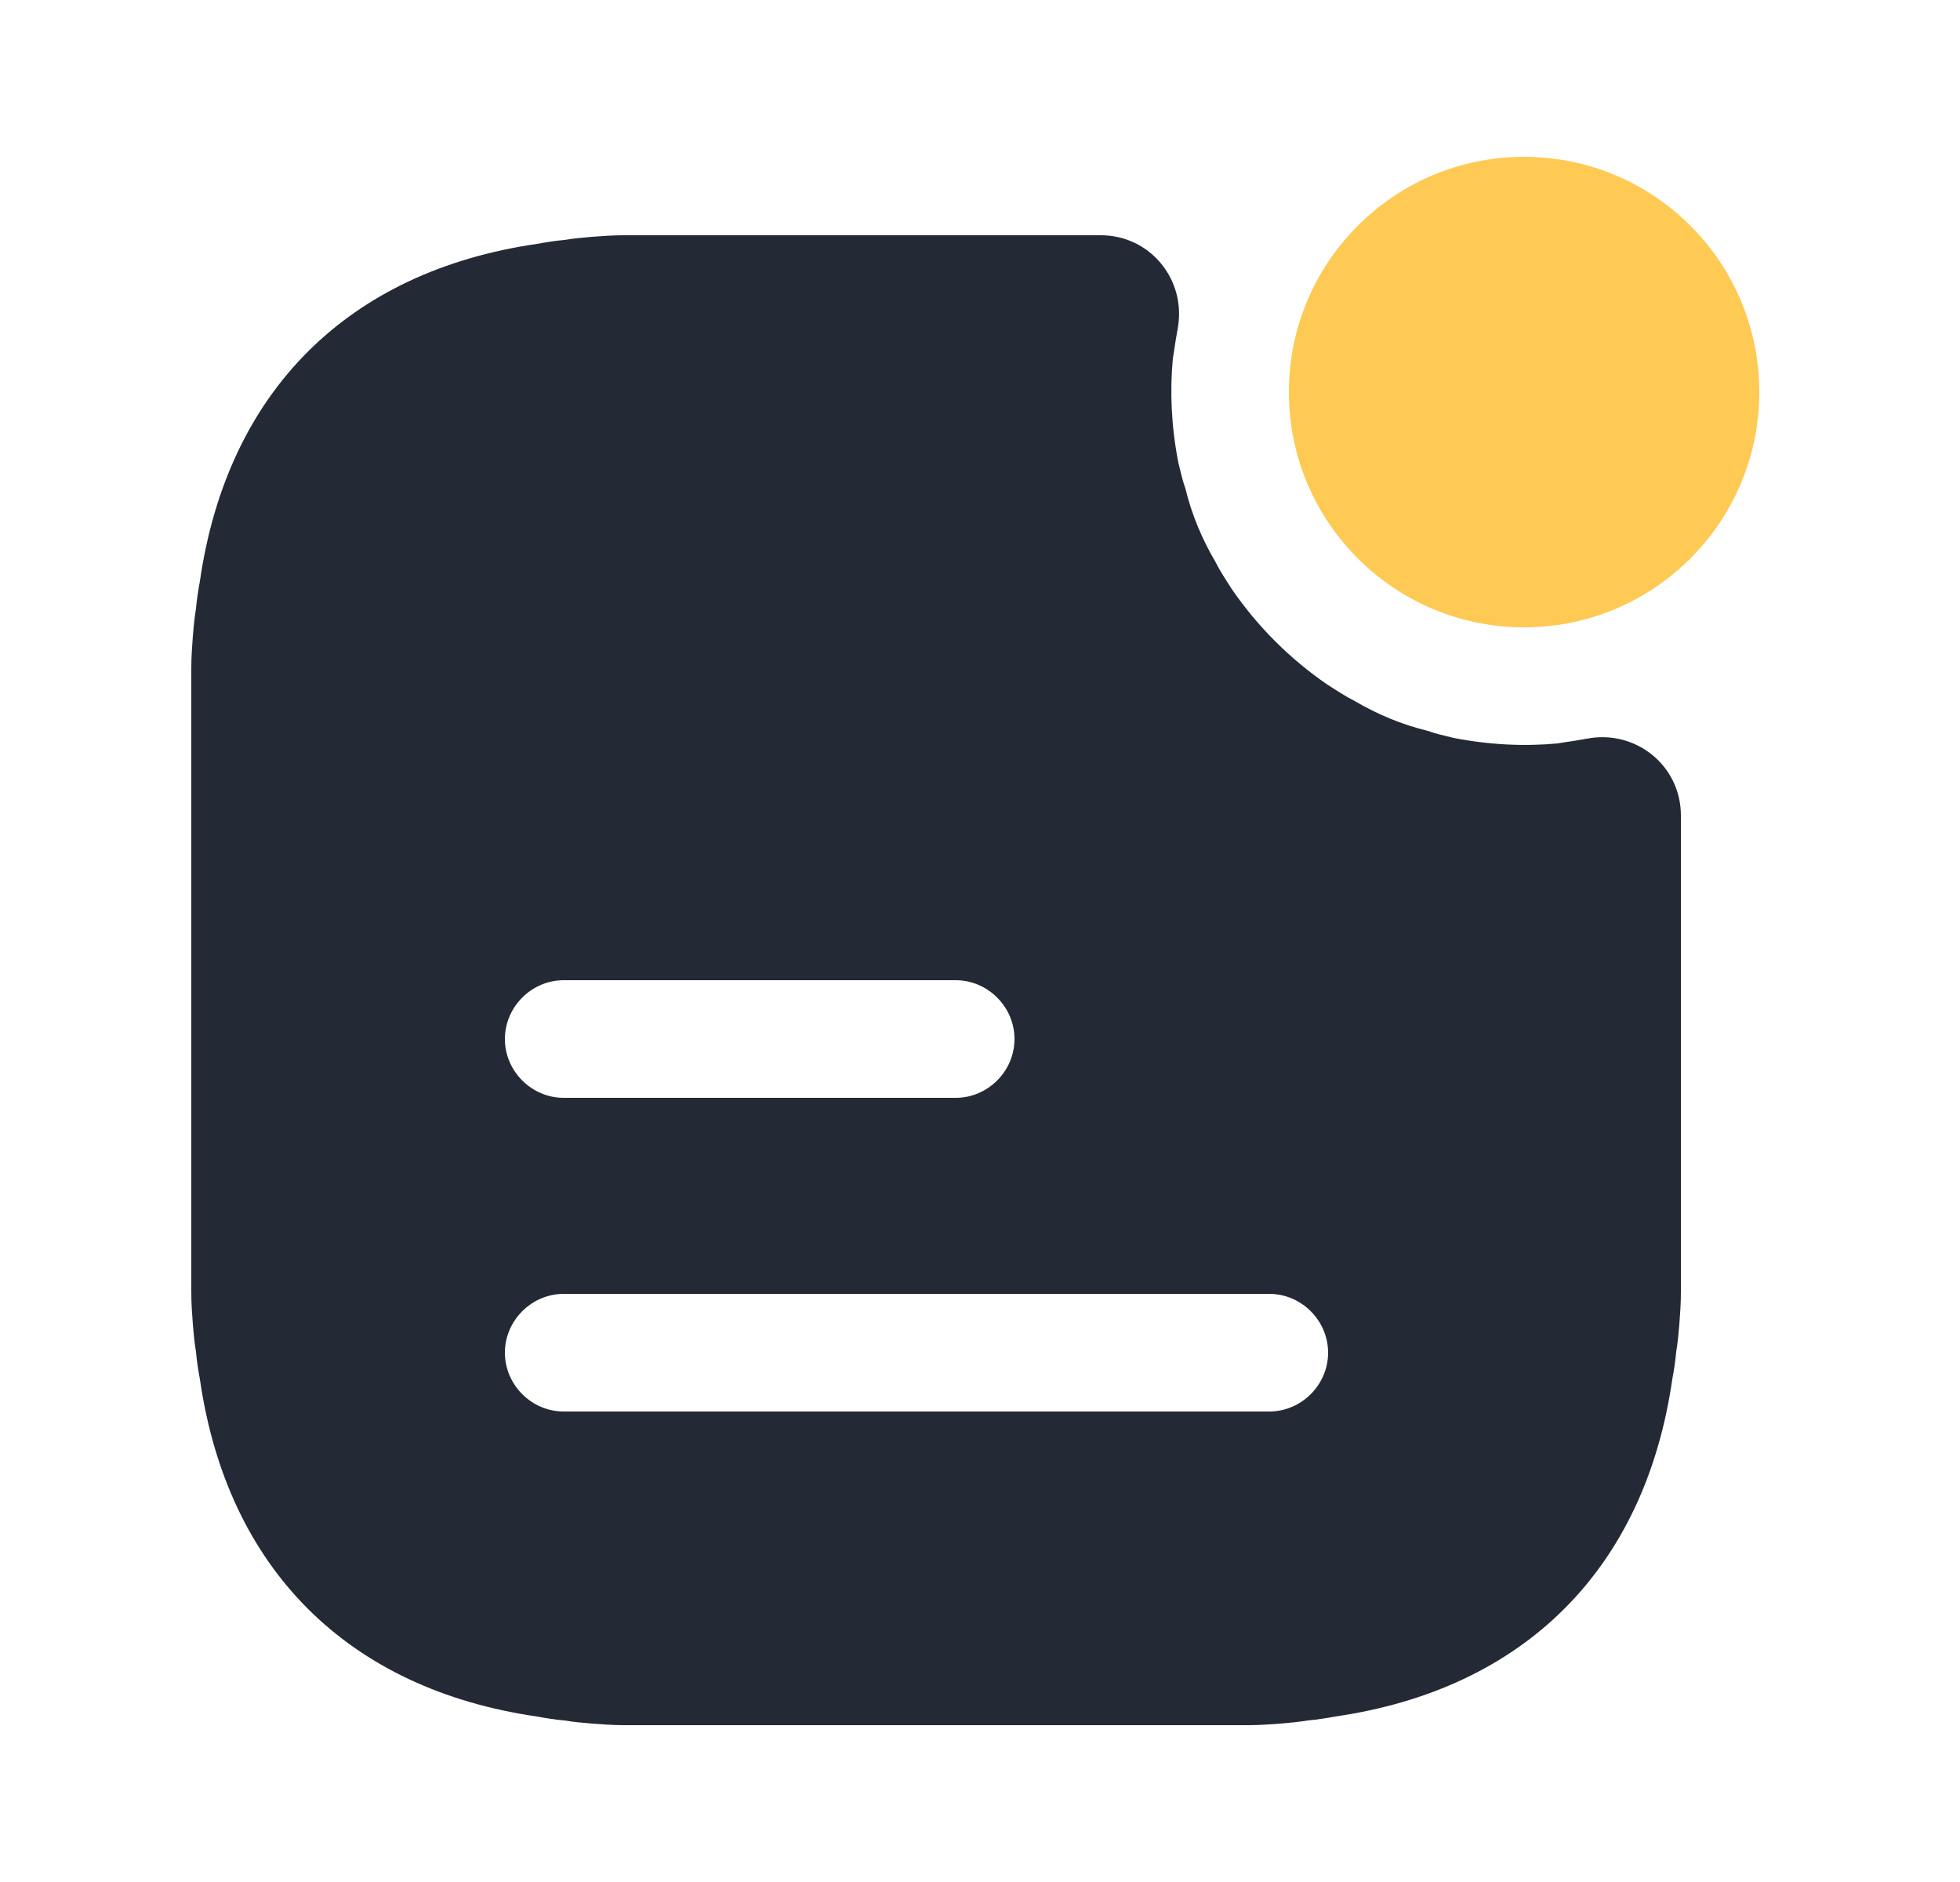 <svg width="25" height="24" viewBox="0 0 25 24" fill="none" xmlns="http://www.w3.org/2000/svg">
<path d="M19.44 8C21.097 8 22.44 6.657 22.44 5C22.44 3.343 21.097 2 19.44 2C17.783 2 16.44 3.343 16.44 5C16.44 6.657 17.783 8 19.44 8Z" fill="#FECA54"/>
<path d="M20.24 9.42C20.22 9.42 20.2 9.43 20.18 9.43C20.08 9.45 19.98 9.46 19.87 9.48C19.45 9.52 19 9.5 18.54 9.41C18.42 9.38 18.32 9.36 18.21 9.32C17.88 9.24 17.57 9.11 17.28 8.94C17.16 8.88 17.04 8.8 16.93 8.73C16.45 8.4 16.04 7.99 15.71 7.51C15.64 7.4 15.56 7.28 15.5 7.16C15.33 6.87 15.2 6.56 15.12 6.23C15.08 6.12 15.06 6.02 15.03 5.9C14.94 5.44 14.92 4.99 14.96 4.57C14.98 4.46 14.99 4.36 15.01 4.26C15.01 4.24 15.02 4.22 15.02 4.2C15.14 3.58 14.68 3 14.04 3H7.96C7.82 3 7.68 3.01 7.55 3.02C7.43 3.03 7.32 3.04 7.2 3.06C7.08 3.07 6.96 3.09 6.85 3.11C4.44 3.46 2.9 4.99 2.55 7.41C2.53 7.52 2.51 7.64 2.5 7.76C2.48 7.88 2.47 7.99 2.46 8.11C2.45 8.24 2.44 8.38 2.44 8.52V16.48C2.44 16.62 2.45 16.76 2.46 16.89C2.47 17.01 2.48 17.12 2.5 17.24C2.51 17.36 2.53 17.48 2.55 17.59C2.9 20.01 4.44 21.54 6.85 21.89C6.96 21.91 7.08 21.93 7.2 21.94C7.32 21.96 7.43 21.97 7.55 21.98C7.68 21.99 7.82 22 7.96 22H15.92C16.06 22 16.2 21.99 16.33 21.98C16.45 21.97 16.56 21.96 16.68 21.94C16.8 21.93 16.92 21.91 17.03 21.89C19.44 21.54 20.98 20.01 21.33 17.59C21.35 17.48 21.37 17.36 21.38 17.24C21.4 17.12 21.41 17.01 21.42 16.89C21.43 16.76 21.44 16.62 21.44 16.48V10.4C21.44 9.76 20.86 9.3 20.24 9.42ZM7.19 12.5H12.19C12.6 12.5 12.94 12.84 12.94 13.25C12.94 13.66 12.6 14 12.19 14H7.19C6.78 14 6.44 13.66 6.44 13.25C6.44 12.84 6.78 12.5 7.19 12.5ZM16.19 18H7.19C6.78 18 6.44 17.66 6.44 17.25C6.44 16.84 6.78 16.5 7.19 16.5H16.19C16.6 16.5 16.94 16.84 16.94 17.25C16.94 17.66 16.6 18 16.19 18Z" fill="#242936"/>
</svg>
